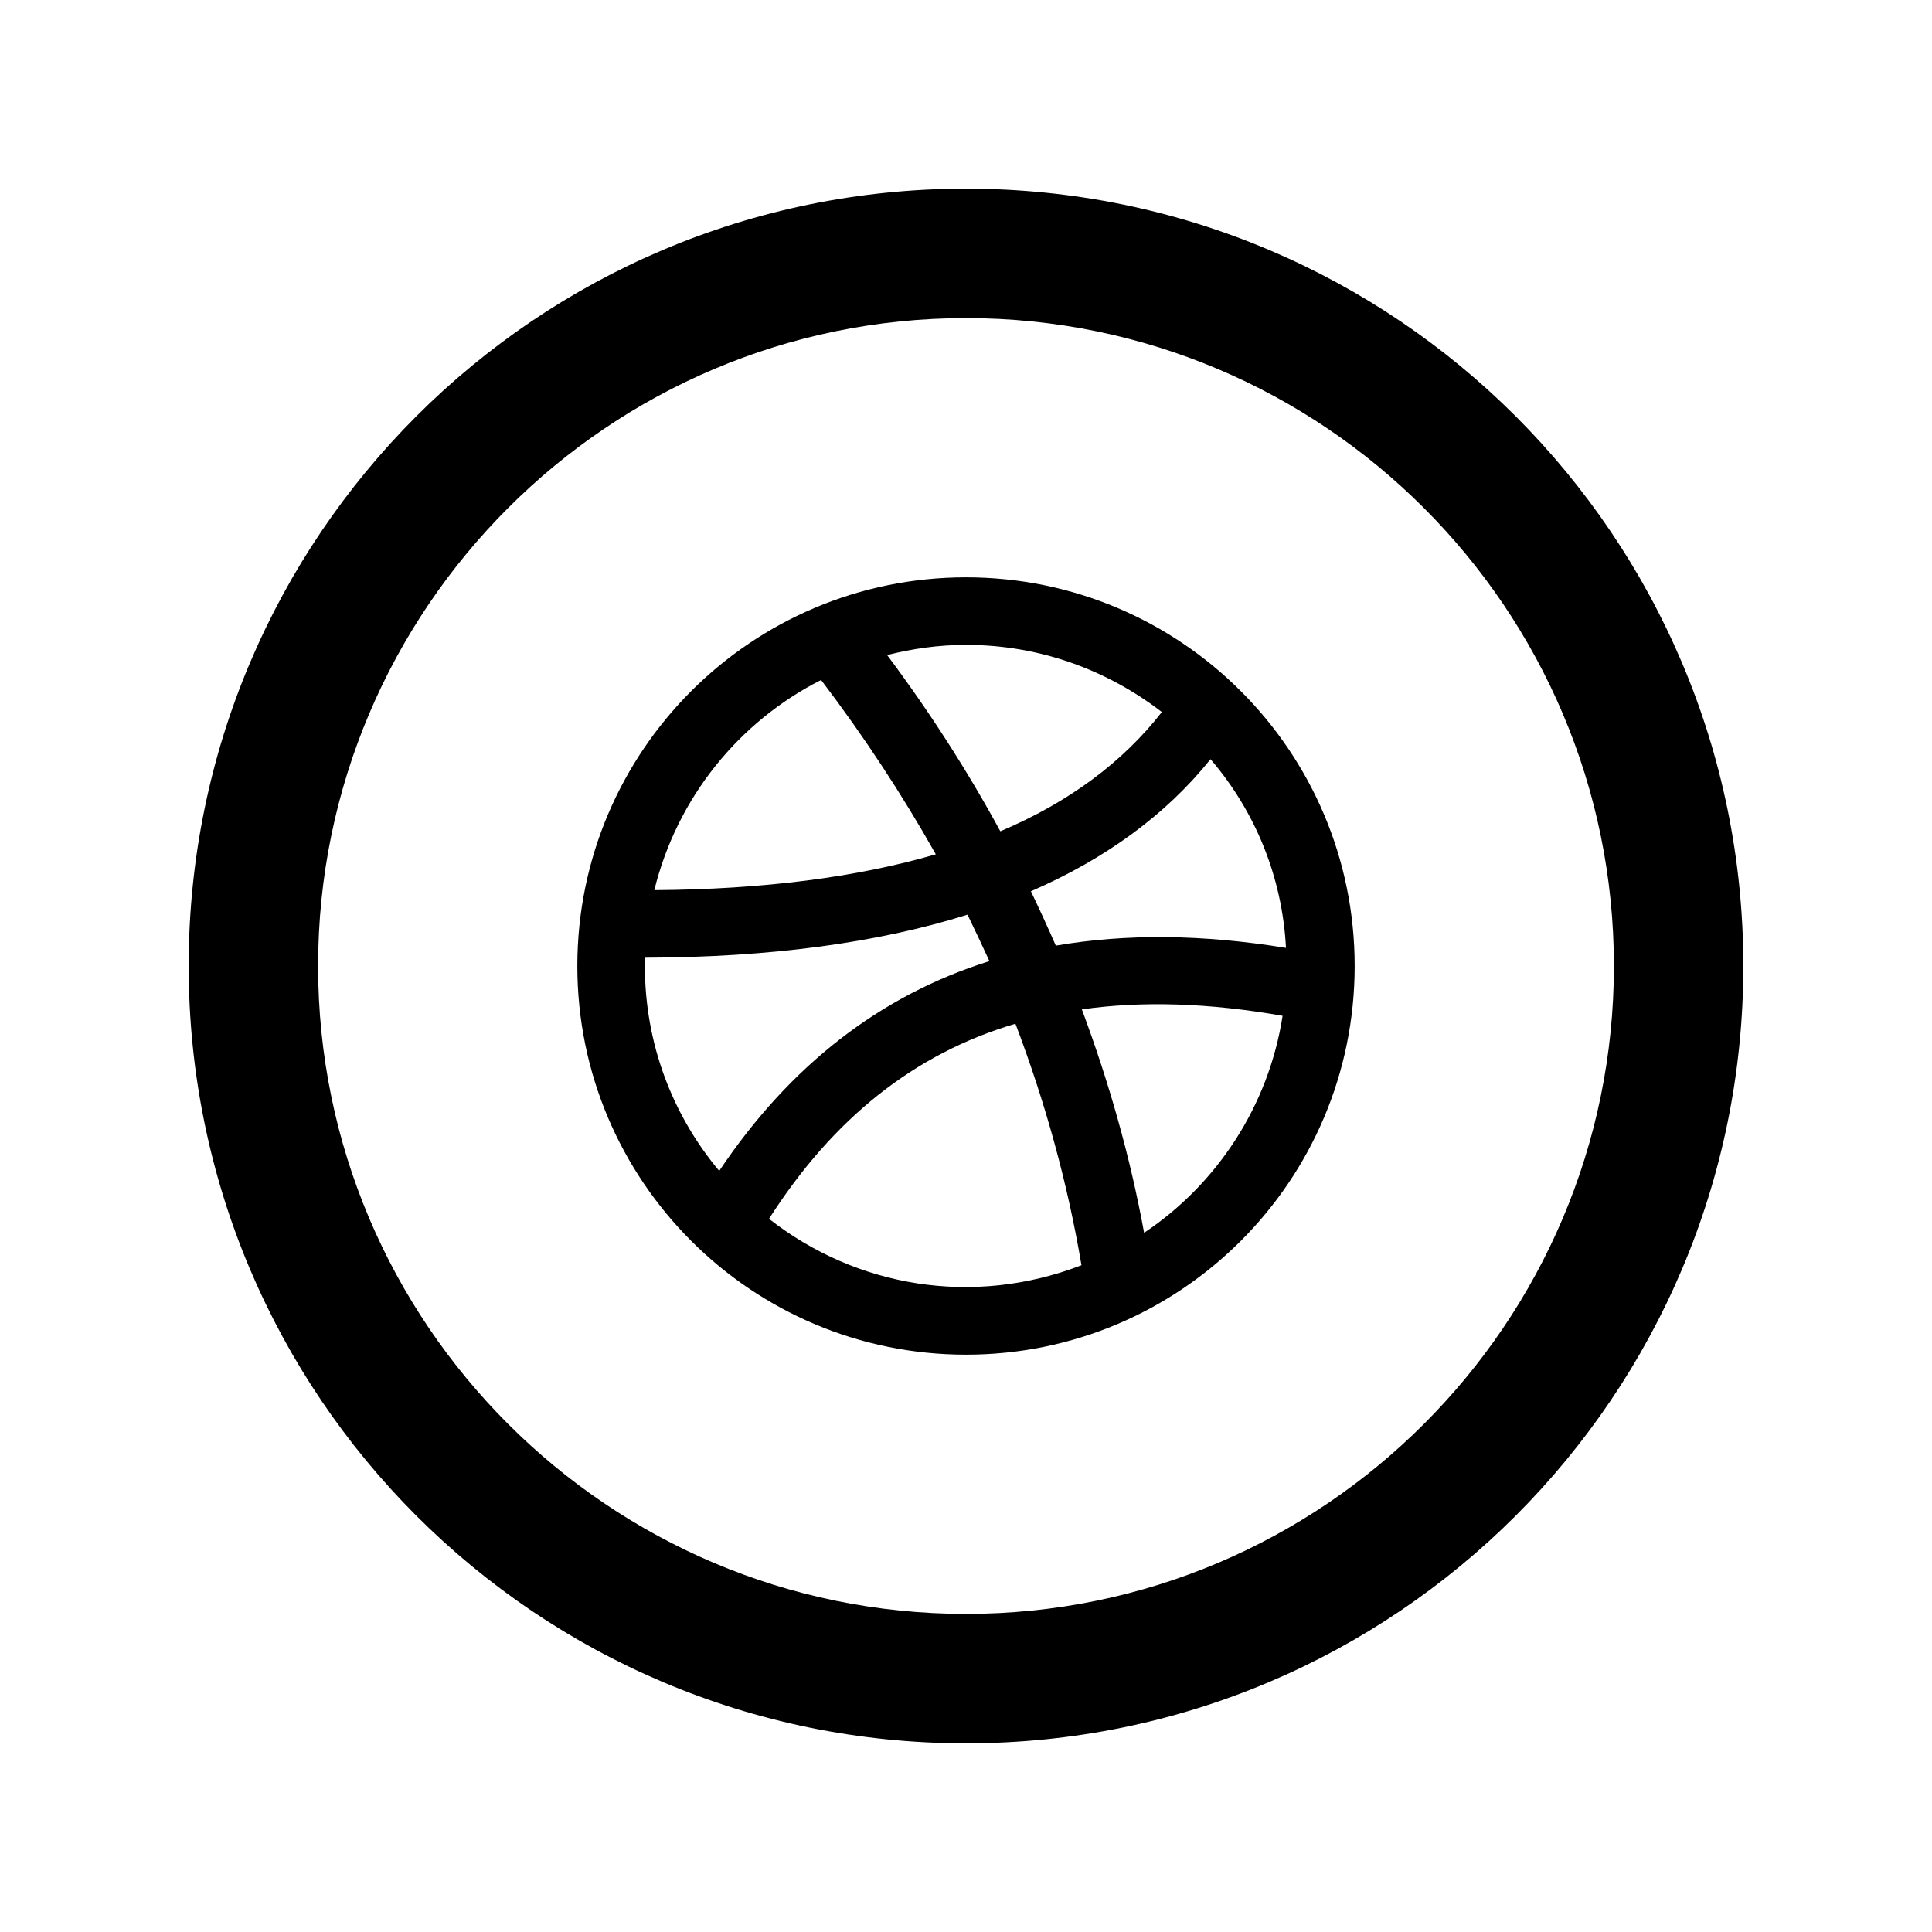<?xml version="1.0" encoding="utf-8"?>
<!-- Generator: Adobe Illustrator 19.2.1, SVG Export Plug-In . SVG Version: 6.00 Build 0)  -->
<svg version="1.1" id="Layer_1" xmlns="http://www.w3.org/2000/svg" xmlns:xlink="http://www.w3.org/1999/xlink" x="0px" y="0px"
	 viewBox="0 0 512 512" style="enable-background:new 0 0 512 512;" xml:space="preserve">
<path d="M256,84.3c94.7,0,171.7,77,171.7,171.7s-77,171.7-171.7,171.7S84.3,350.7,84.3,256S161.3,84.3,256,84.3z M256,50
	C142.2,50,50,142.2,50,256s92.2,206,206,206s206-92.2,206-206S369.8,50,256,50z M256,153c-56.9,0-103,46.1-103,103
	c0,56.9,46.1,103,103,103s103-46.1,103-103C359,199.1,312.9,153,256,153z M340.8,251.2c-22.1-3.6-42.4-3.8-61-0.6
	c-2.1-4.8-4.3-9.6-6.6-14.4c19.8-8.6,35.8-20.3,47.6-35C332.5,214.8,339.8,232.2,340.8,251.2z M307.9,188.7
	c-10.4,13.3-24.6,23.9-42.8,31.6c-8.7-16-18.7-31.6-30-46.7c6.7-1.7,13.7-2.7,20.9-2.7C275.6,170.9,293.5,177.6,307.9,188.7z
	 M217.6,180.2c11.4,15,21.5,30.4,30.4,46.2c-20.9,6.1-45.8,9.3-74.6,9.5C179.4,211.5,195.7,191.3,217.6,180.2z M170.9,256l0.1-2.2
	c33-0.1,61.5-3.9,85.4-11.4c2,4.1,3.9,8.2,5.8,12.3c-29,9.1-52.9,27.7-71.6,55.6C178.3,295.6,170.9,276.7,170.9,256z M203.8,323
	c16.9-26.5,38.5-43.8,65.3-51.7c7.9,20.8,13.8,42.1,17.5,64C257.8,346.4,226.9,341.1,203.8,323z M303.2,326.7
	c-3.7-20.2-9.3-39.9-16.5-59.2c16.1-2.3,33.8-1.7,53.2,1.7C336.2,293.1,322.5,313.8,303.2,326.7z"/>
</svg>
